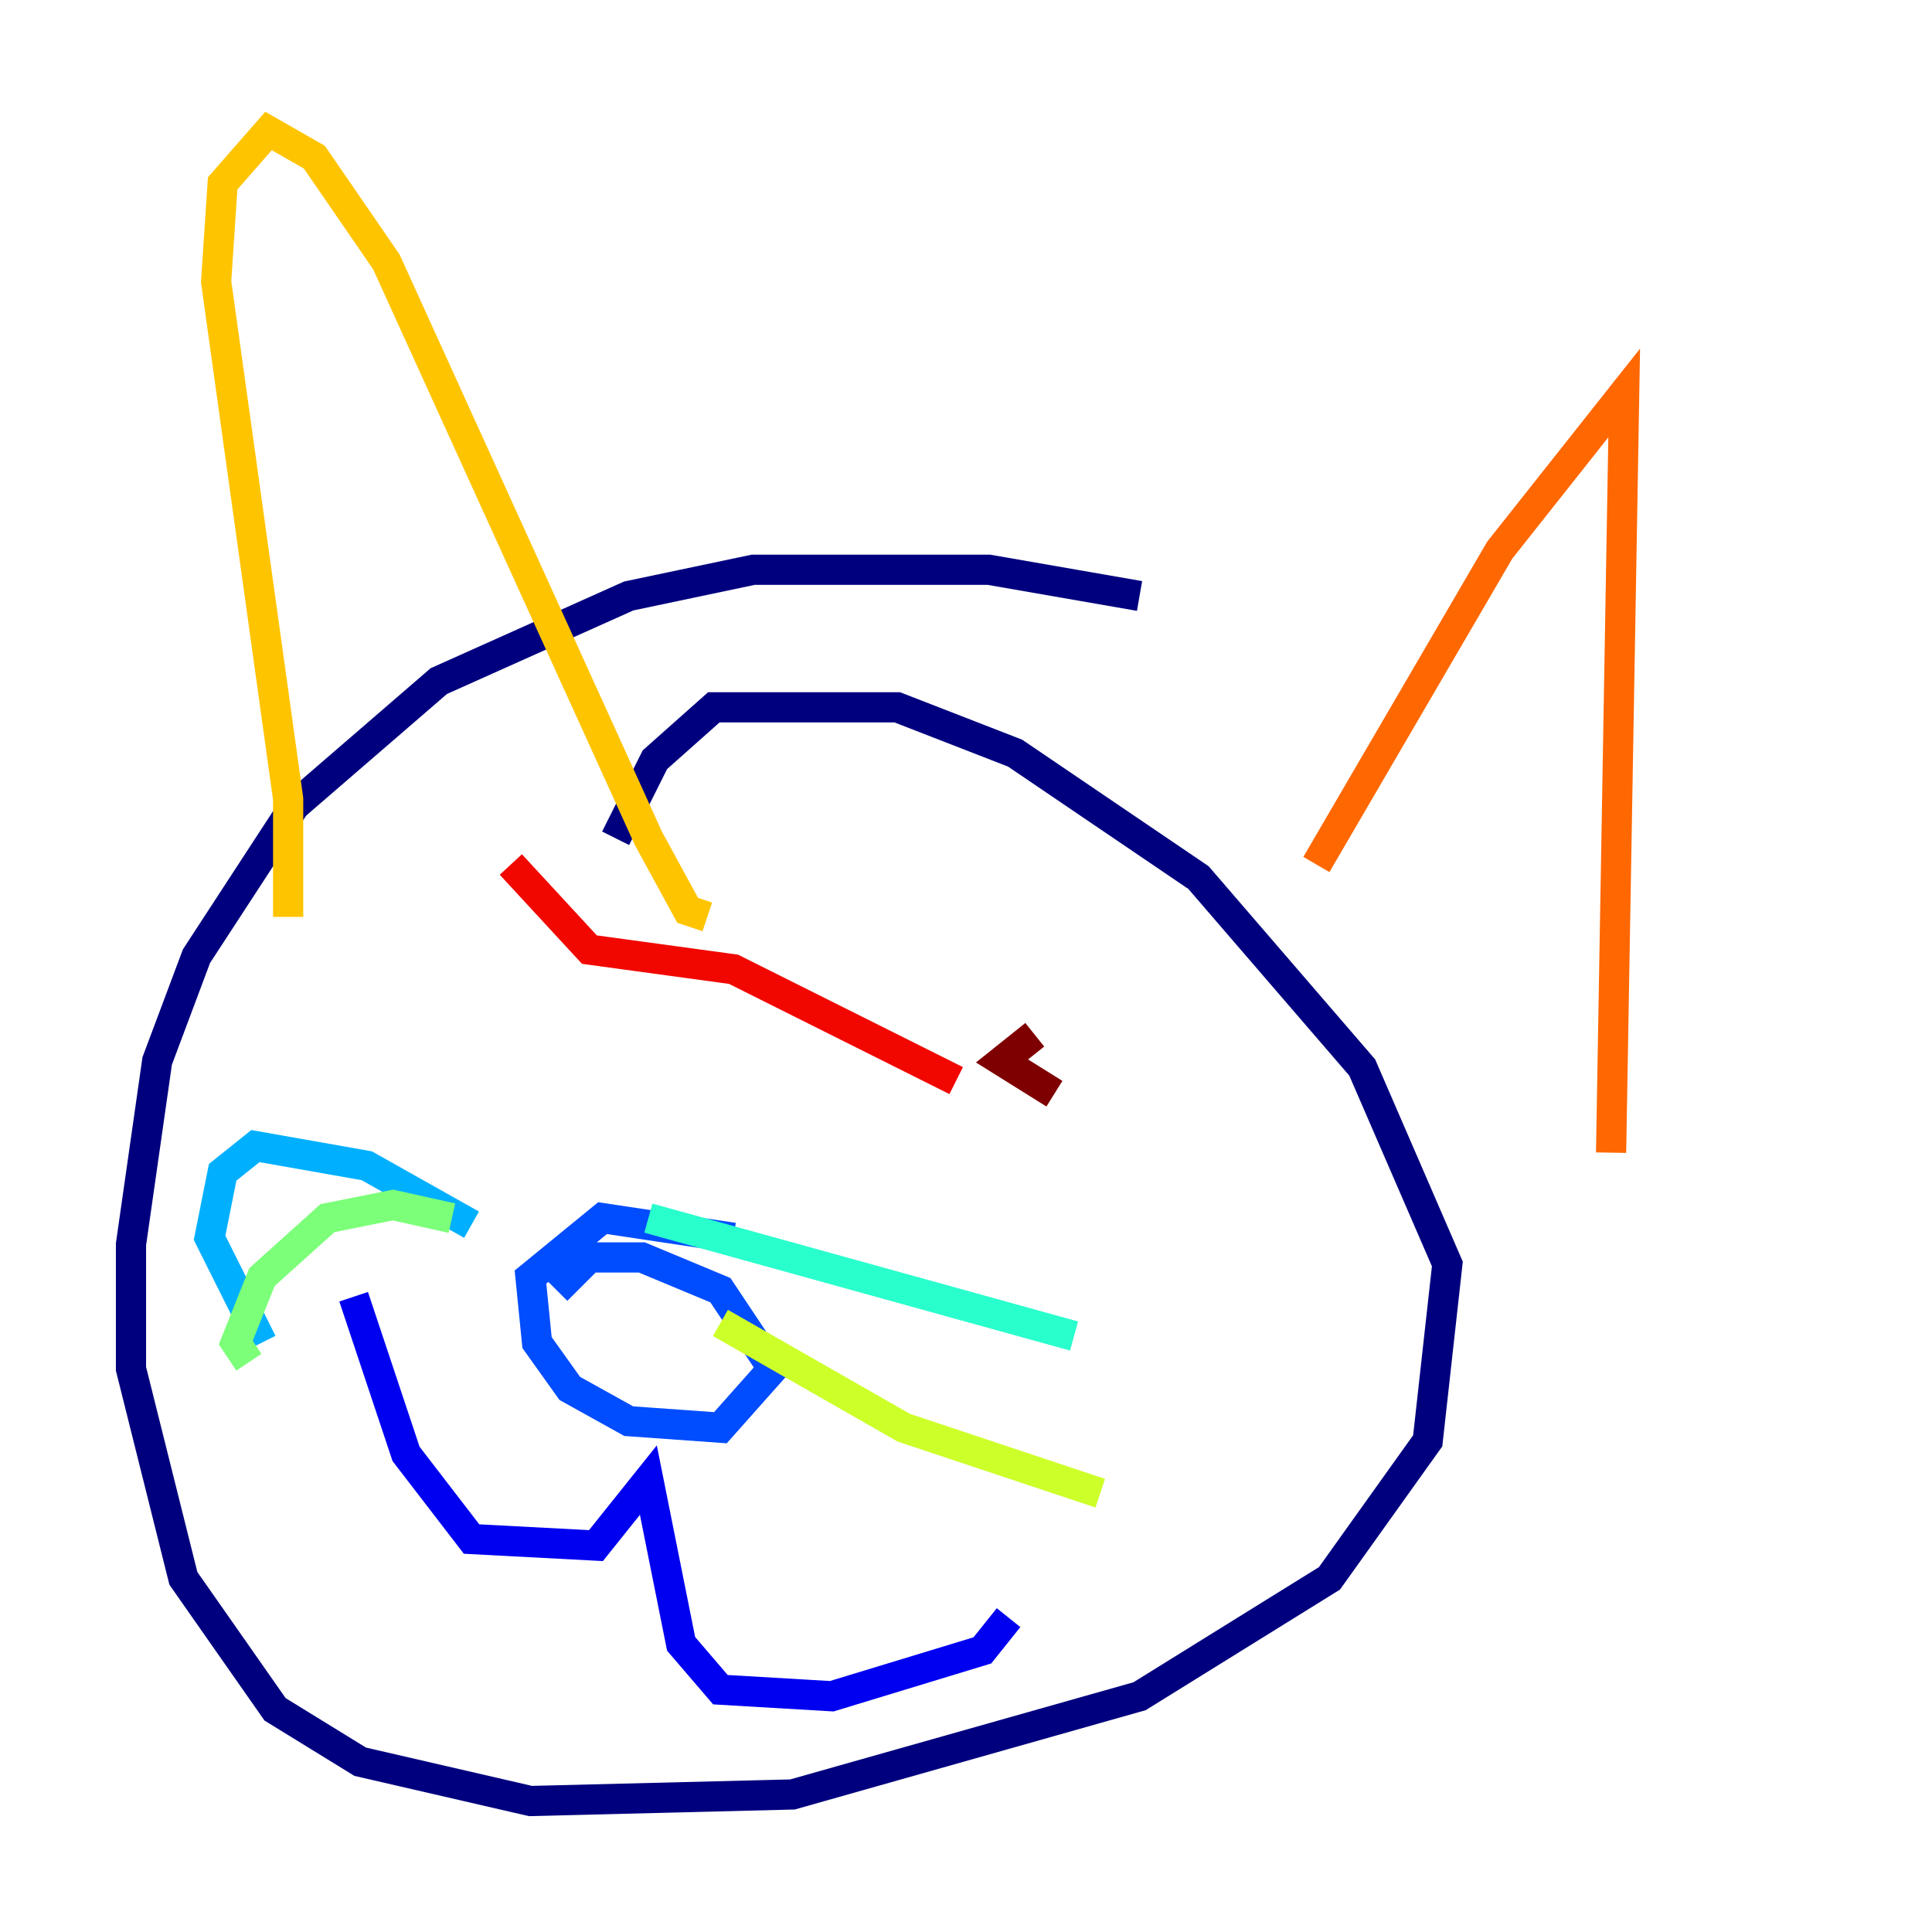 <?xml version="1.0" encoding="utf-8" ?>
<svg baseProfile="tiny" height="128" version="1.2" viewBox="0,0,128,128" width="128" xmlns="http://www.w3.org/2000/svg" xmlns:ev="http://www.w3.org/2001/xml-events" xmlns:xlink="http://www.w3.org/1999/xlink"><defs /><polyline fill="none" points="75.498,39.485 65.519,37.749 49.898,37.749 41.654,39.485 29.071,45.125 19.525,53.37 13.017,63.349 10.414,70.291 8.678,82.441 8.678,90.685 12.149,104.57 18.224,113.248 23.864,116.719 35.146,119.322 52.502,118.888 75.498,112.38 88.081,104.57 94.59,95.458 95.891,83.742 90.251,70.725 79.403,58.142 67.254,49.898 59.444,46.861 47.295,46.861 43.39,50.332 40.786,55.539" stroke="#00007f" stroke-width="2" /><polyline fill="none" points="23.43,85.912 26.902,96.325 31.241,101.966 39.485,102.4 42.956,98.061 45.125,108.909 47.729,111.946 55.105,112.38 65.085,109.342 66.82,107.173" stroke="#0000f1" stroke-width="2" /><polyline fill="none" points="48.597,82.007 39.919,80.705 35.146,84.61 35.58,88.949 37.749,91.986 41.654,94.156 47.729,94.59 51.2,90.685 47.729,85.478 42.522,83.308 39.051,83.308 36.881,85.478" stroke="#004cff" stroke-width="2" /><polyline fill="none" points="31.241,81.139 24.298,77.234 16.922,75.932 14.752,77.668 13.885,82.007 17.356,88.949" stroke="#00b0ff" stroke-width="2" /><polyline fill="none" points="42.956,80.705 71.159,88.515" stroke="#29ffcd" stroke-width="2" /><polyline fill="none" points="29.939,80.705 26.034,79.837 21.695,80.705 17.356,84.61 15.62,88.949 16.488,90.251" stroke="#7cff79" stroke-width="2" /><polyline fill="none" points="47.729,87.647 59.878,94.59 72.895,98.929" stroke="#cdff29" stroke-width="2" /><polyline fill="none" points="19.091,60.746 19.091,52.936 14.319,18.658 14.752,12.149 17.79,8.678 20.827,10.414 25.6,17.356 42.956,55.539 45.559,60.312 46.861,60.746" stroke="#ffc400" stroke-width="2" /><polyline fill="none" points="87.214,57.275 99.363,36.447 107.607,26.034 106.739,76.366" stroke="#ff6700" stroke-width="2" /><polyline fill="none" points="33.844,57.275 39.051,62.915 48.597,64.217 63.349,71.593" stroke="#f10700" stroke-width="2" /><polyline fill="none" points="68.556,68.556 66.386,70.291 69.858,72.461" stroke="#7f0000" stroke-width="2" /></svg>